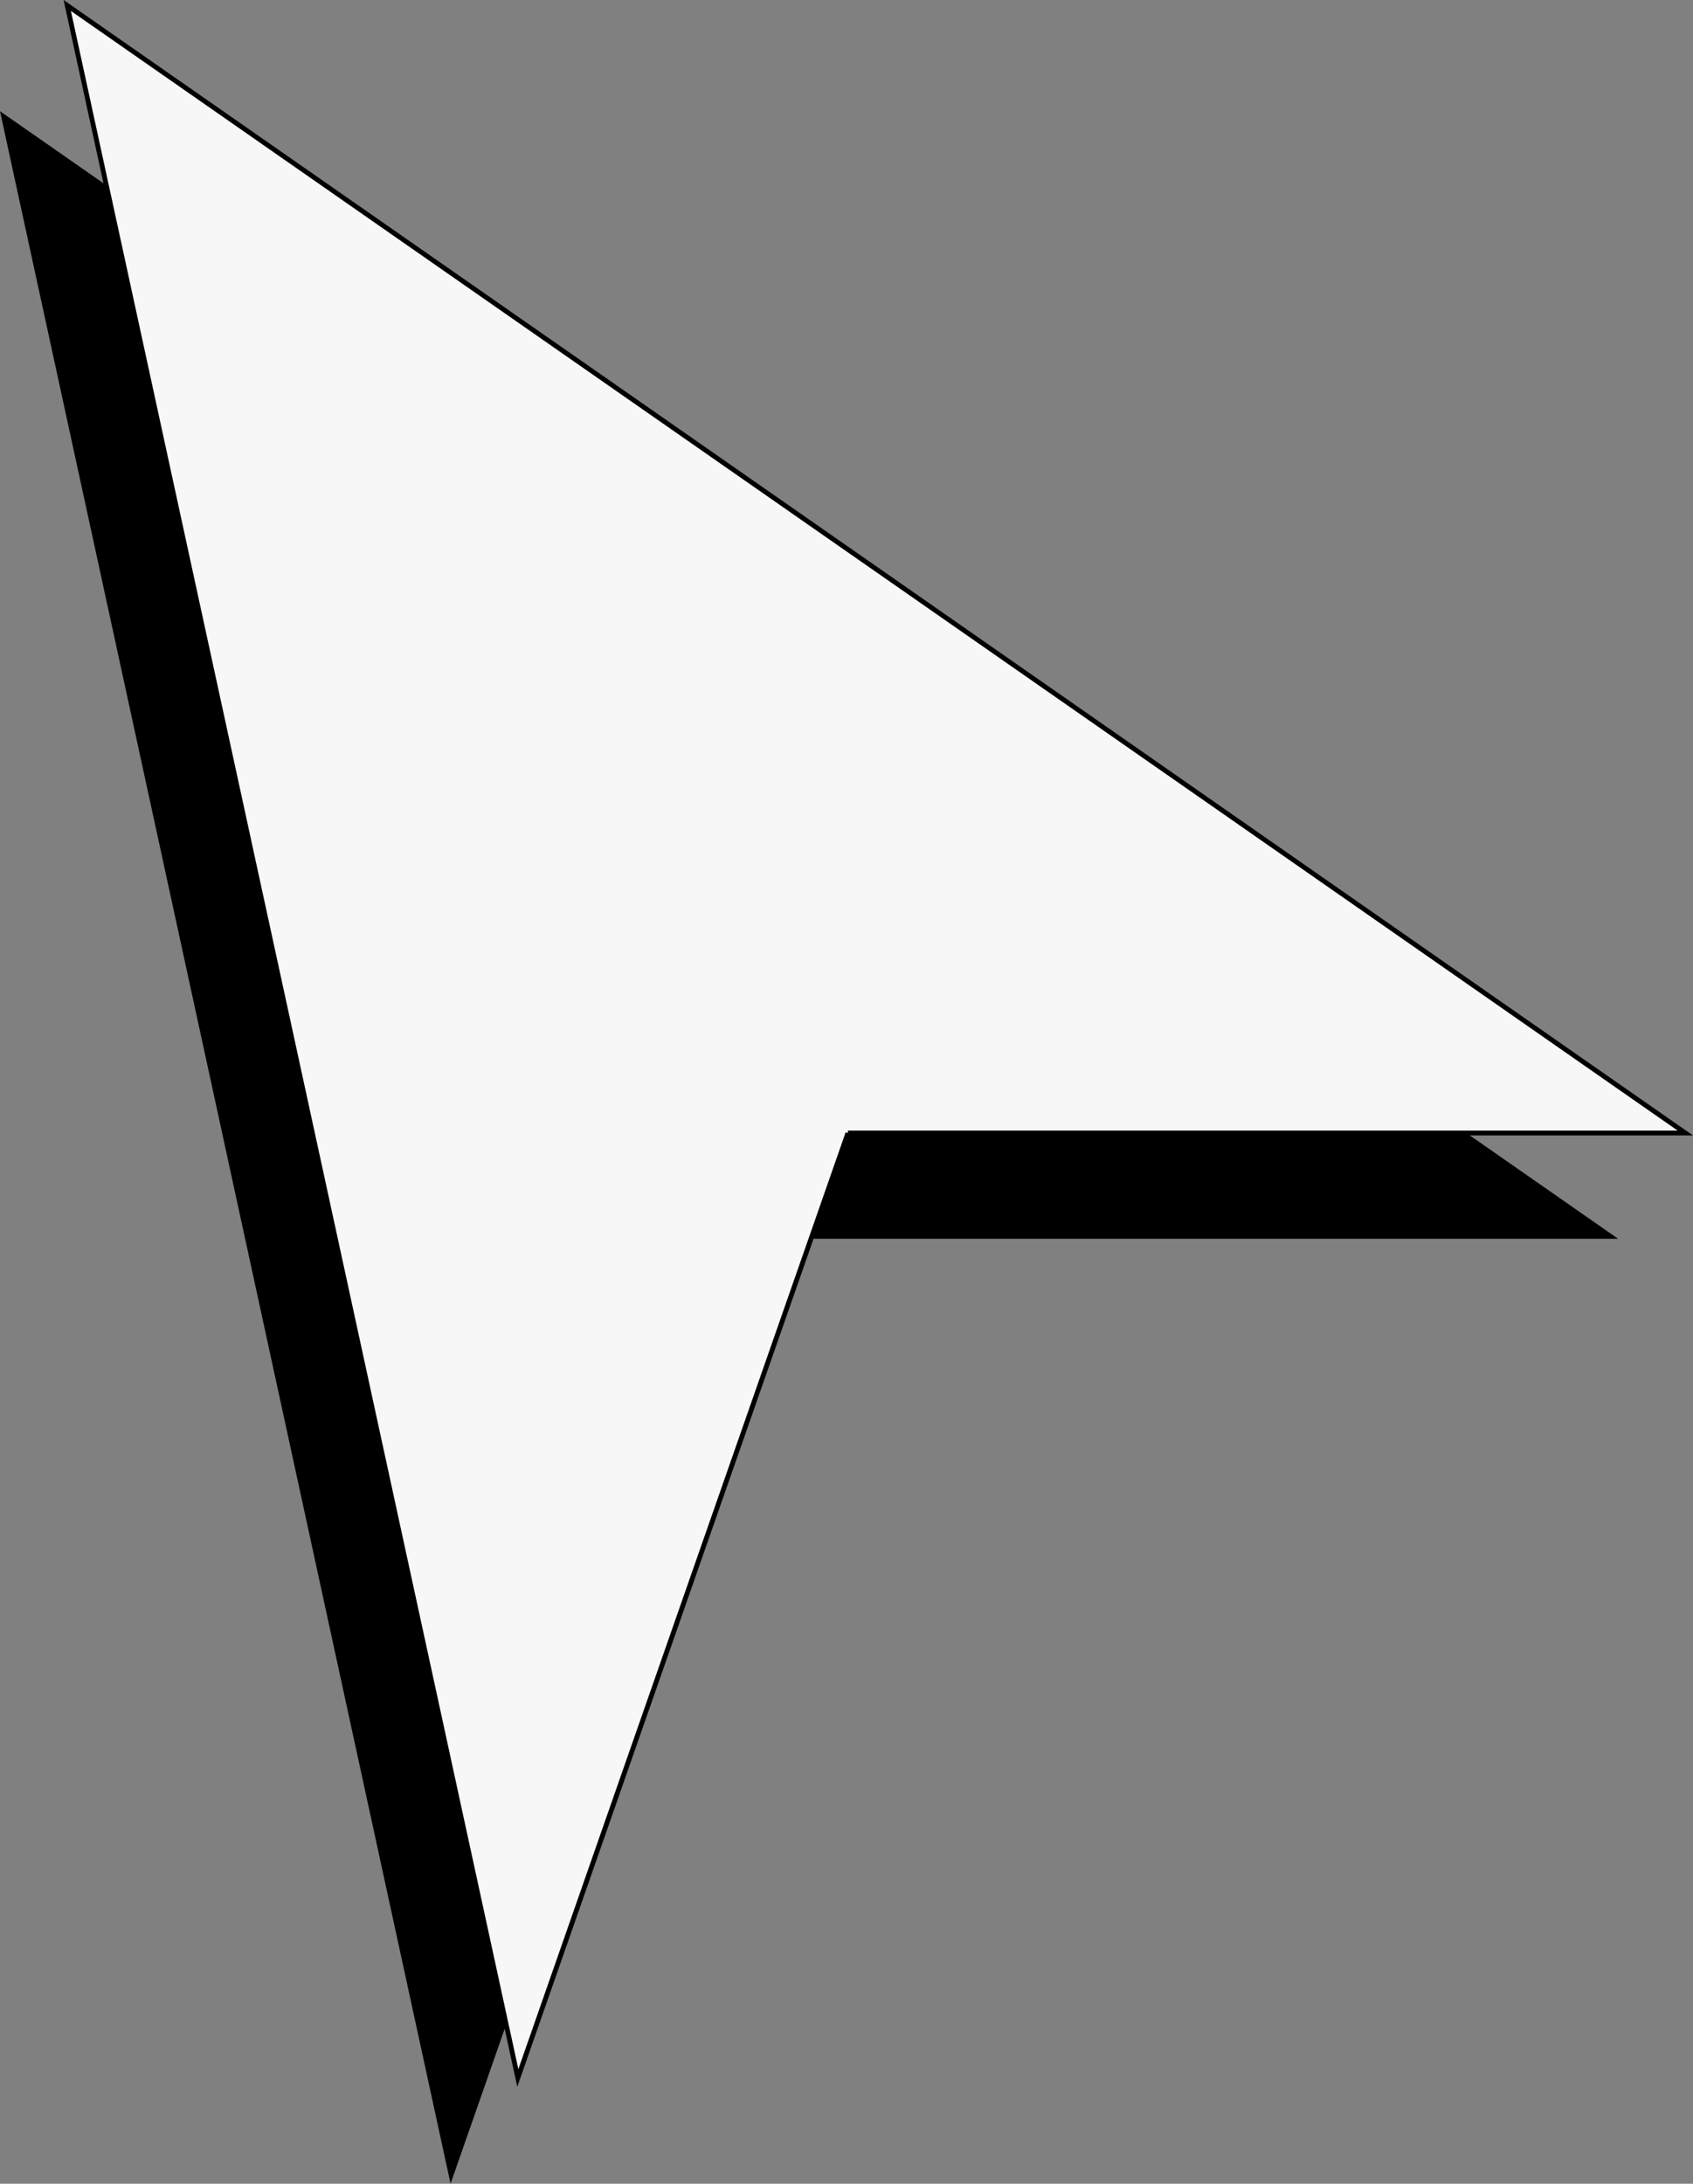 <svg id="图层_6" data-name="图层 6" xmlns="http://www.w3.org/2000/svg" viewBox="0 0 352.42 454.42"><rect x="0" y="0" width="352.42" height="454.42" fill="#808080" stroke="none"/><defs><style>.cls-1{fill:#f8f7f7;stroke:#000;stroke-miterlimit:10;}</style></defs><title>mouse4</title><polyline points="162.51 257.78 93.79 454.42 0 23.14 336.83 257.78 238.89 257.78 162.51 257.78"/><polyline class="cls-1" points="176.51 235.78 107.79 432.42 14 1.14 350.83 235.78 252.89 235.78 176.51 235.78"/></svg>